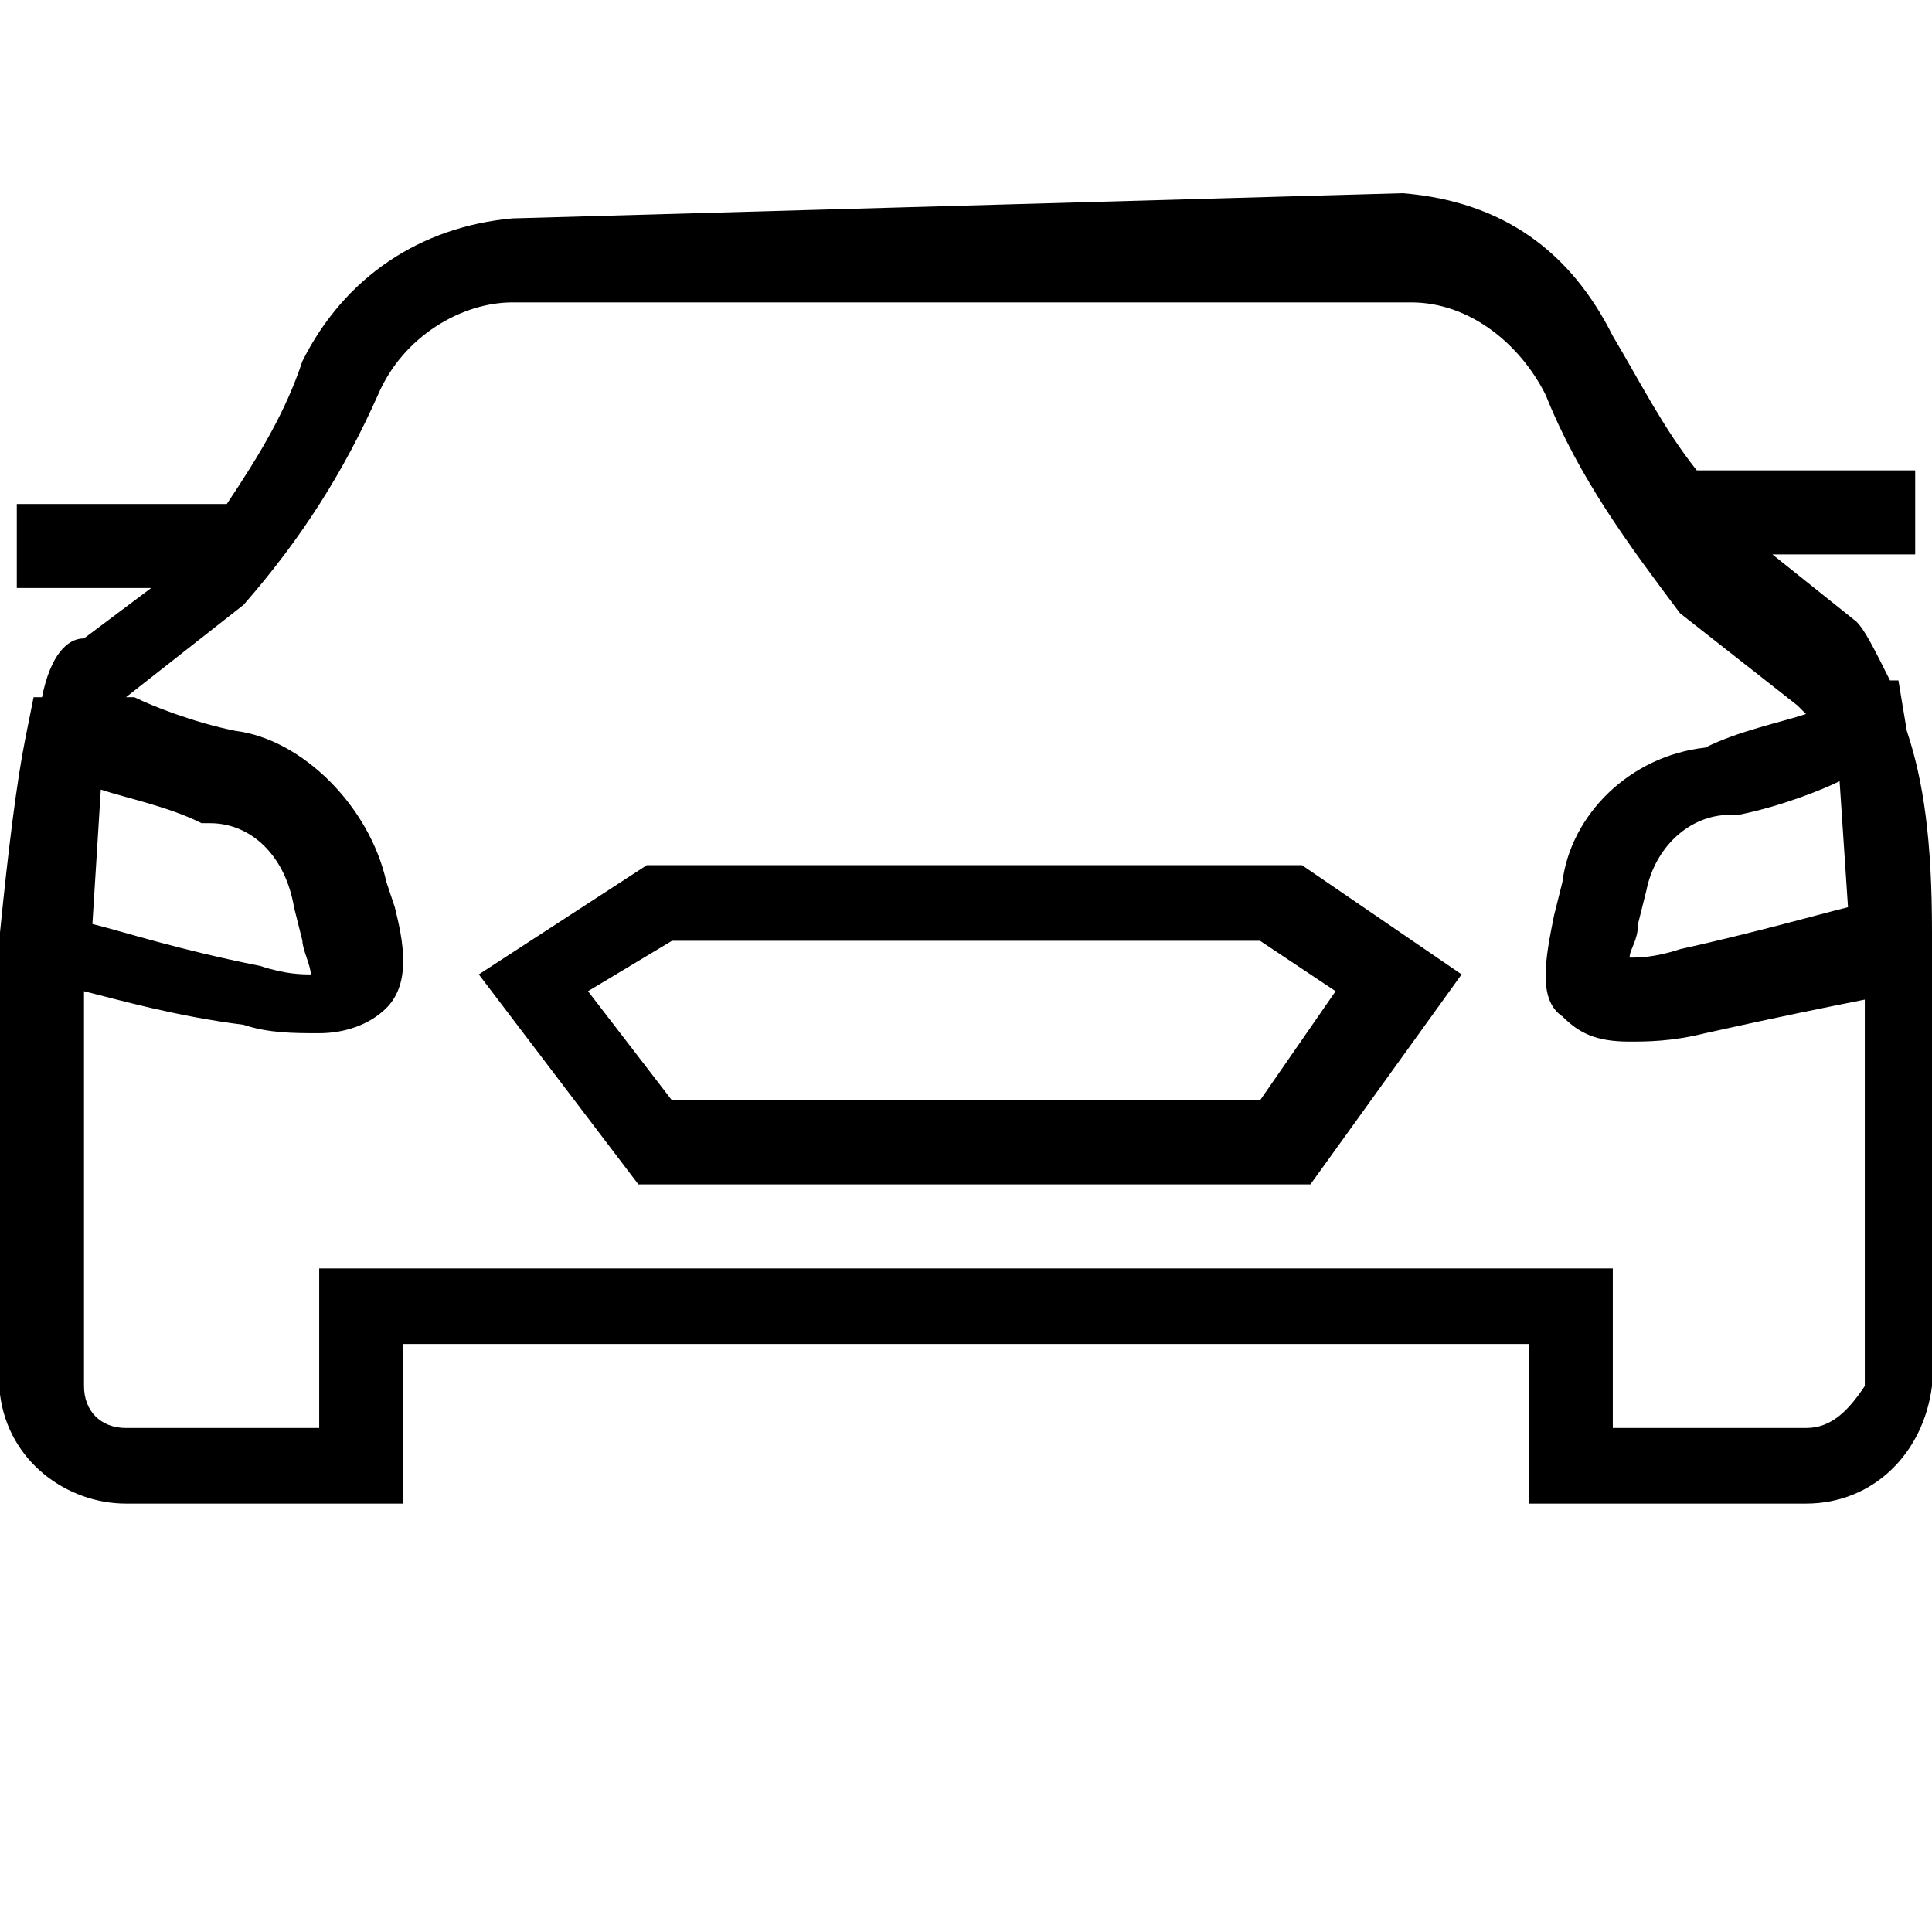 <?xml version="1.0" encoding="utf-8"?>
<!-- Generator: Adobe Illustrator 25.1.0, SVG Export Plug-In . SVG Version: 6.00 Build 0)  -->
<svg version="1.1" id="Livello_1" xmlns="http://www.w3.org/2000/svg" xmlns:xlink="http://www.w3.org/1999/xlink" x="0px" y="0px"
	 viewBox="0 0 23 23" style="enable-background:new 0 0 23 23;" xml:space="preserve">
<style type="text/css">
	.st0{display:none;}
	.st1{display:inline;}
</style>
<g class="st0">
	<path class="st1" d="M23,12v-0.5c0-1.1-0.1-1.8-0.3-2.4l-0.1-0.6h-0.1c-0.2-0.4-0.3-0.6-0.4-0.7l-1-0.8h1.7v-1h-2.6
		c-0.4-0.5-0.7-1.1-1-1.6c-0.5-1-1.3-1.6-2.5-1.7L6.1,3C5,3.1,4.1,3.7,3.6,4.7c-0.3,0.6-0.6,1.1-1,1.6H0.2v1h1.6L1,8
		C0.8,8,0.6,8.2,0.5,8.7H0.4L0.3,9.2C0.2,9.7,0.1,10.5,0,11.5V12l0,0c0,0.1,0,0.2,0,0.4V17c0.1,0.8,0.8,1.3,1.5,1.3l0,0h3.3v-1.9
		h13.4v1.9h3.3c0.8,0,1.4-0.6,1.5-1.4v-4.6C23,12.2,23,12.1,23,12L23,12z M21.5,17.4h-2.3v-1.9H3.8v1.9H1.5c-0.3,0-0.6-0.2-0.6-0.5
		v-4.6v-0.1c0.4,0.1,1.1,0.3,1.9,0.4c0.3,0.1,0.6,0.1,0.9,0.1c0.3,0,0.6-0.1,0.8-0.3c0.3-0.3,0.2-0.8,0.1-1.2l-0.1-0.3
		C4.4,10,3.6,9.2,2.8,9.1c-0.5-0.1-1-0.3-1.2-0.4c-0.1,0-0.1,0-0.1,0l1.4-1.1V7.6C3.5,6.8,4.1,6,4.5,5.1C4.8,4.5,5.5,4,6.1,4h10.7
		c0.7,0,1.3,0.5,1.6,1.1c0.4,1,1,1.8,1.6,2.6l1.4,1.1c0,0,0,0,0.1,0.1c-0.3,0.1-0.8,0.2-1.2,0.4c-0.9,0.1-1.6,0.8-1.7,1.6l-0.1,0.4
		c-0.1,0.5-0.2,1,0.1,1.2c0.2,0.2,0.4,0.3,0.8,0.3c0.2,0,0.5,0,0.9-0.1c0.9-0.2,1.4-0.3,1.9-0.4v0.1v4.5
		C22,17.2,21.8,17.4,21.5,17.4z M1.2,9.8c0.3,0.1,0.8,0.2,1.2,0.4h0.1c0.5,0,0.9,0.4,1,1l0.1,0.4c0,0.1,0.1,0.3,0.1,0.4
		c-0.1,0-0.3,0-0.6-0.1c-1-0.2-1.6-0.4-2-0.5L1.2,9.8z M22,11.3c-0.4,0.1-1.1,0.3-2,0.5c-0.3,0.1-0.5,0.1-0.6,0.1
		c0-0.1,0.1-0.2,0.1-0.4l0.1-0.4c0.1-0.5,0.5-0.9,1-0.9h0.1c0.5-0.1,1-0.3,1.2-0.4L22,11.3z"/>
	<path class="st1" d="M7.7,10.7l-2,1.3l1.9,2.5h8l1.8-2.5l-1.9-1.3H7.7z M15,13.6H8L7,12.2l1-0.6H15l0.9,0.6L15,13.6z"/>
</g>
<g>
	<path d="M23,11.6v-0.5c0-1.1-0.1-1.8-0.3-2.4l-0.1-0.6h-0.1c-0.2-0.4-0.3-0.6-0.4-0.7l-1-0.8h1.7v-1h-2.6c-0.4-0.5-0.7-1.1-1-1.6
		c-0.5-1-1.3-1.6-2.5-1.7L6.1,2.6C5,2.7,4.1,3.3,3.6,4.3C3.4,4.9,3.1,5.4,2.7,6H0.2v1h1.6L1,7.6c-0.2,0-0.4,0.2-0.5,0.7H0.4L0.3,8.8
		C0.2,9.3,0.1,10.1,0,11.1v0.5l0,0c0,0.1,0,0.2,0,0.4v4.6c0.1,0.8,0.8,1.3,1.5,1.3l0,0h3.3V16h13.4v1.9h3.3c0.8,0,1.4-0.6,1.5-1.4
		v-4.6C23,11.8,23,11.7,23,11.6L23,11.6z M21.5,17h-2.3v-1.9H3.8V17H1.5C1.2,17,1,16.8,1,16.5v-4.6v-0.1c0.4,0.1,1.1,0.3,1.9,0.4
		c0.3,0.1,0.6,0.1,0.9,0.1c0.3,0,0.6-0.1,0.8-0.3c0.3-0.3,0.2-0.8,0.1-1.2l-0.1-0.3C4.4,9.6,3.6,8.8,2.8,8.7c-0.5-0.1-1-0.3-1.2-0.4
		c-0.1,0-0.1,0-0.1,0l1.4-1.1V7.2c0.7-0.8,1.2-1.6,1.6-2.5c0.3-0.7,1-1.1,1.6-1.1h10.7c0.7,0,1.3,0.5,1.6,1.1c0.4,1,1,1.8,1.6,2.6
		l1.4,1.1c0,0,0,0,0.1,0.1c-0.3,0.1-0.8,0.2-1.2,0.4c-0.9,0.1-1.6,0.8-1.7,1.6l-0.1,0.4c-0.1,0.5-0.2,1,0.1,1.2
		c0.2,0.2,0.4,0.3,0.8,0.3c0.2,0,0.5,0,0.9-0.1c0.9-0.2,1.4-0.3,1.9-0.4V12v4.5C22,16.8,21.8,17,21.5,17z M1.2,9.4
		c0.3,0.1,0.8,0.2,1.2,0.4h0.1c0.5,0,0.9,0.4,1,1l0.1,0.4c0,0.1,0.1,0.3,0.1,0.4c-0.1,0-0.3,0-0.6-0.1c-1-0.2-1.6-0.4-2-0.5L1.2,9.4
		z M22,10.8c-0.4,0.1-1.1,0.3-2,0.5c-0.3,0.1-0.5,0.1-0.6,0.1c0-0.1,0.1-0.2,0.1-0.4l0.1-0.4c0.1-0.5,0.5-0.9,1-0.9h0.1
		c0.5-0.1,1-0.3,1.2-0.4L22,10.8z"/>
	<path d="M7.7,10.3l-2,1.3l1.9,2.5h8l1.8-2.5l-1.9-1.3H7.7z M15,13.1H8L7,11.8l1-0.6H15l0.9,0.6L15,13.1z"/>
</g>
</svg>
